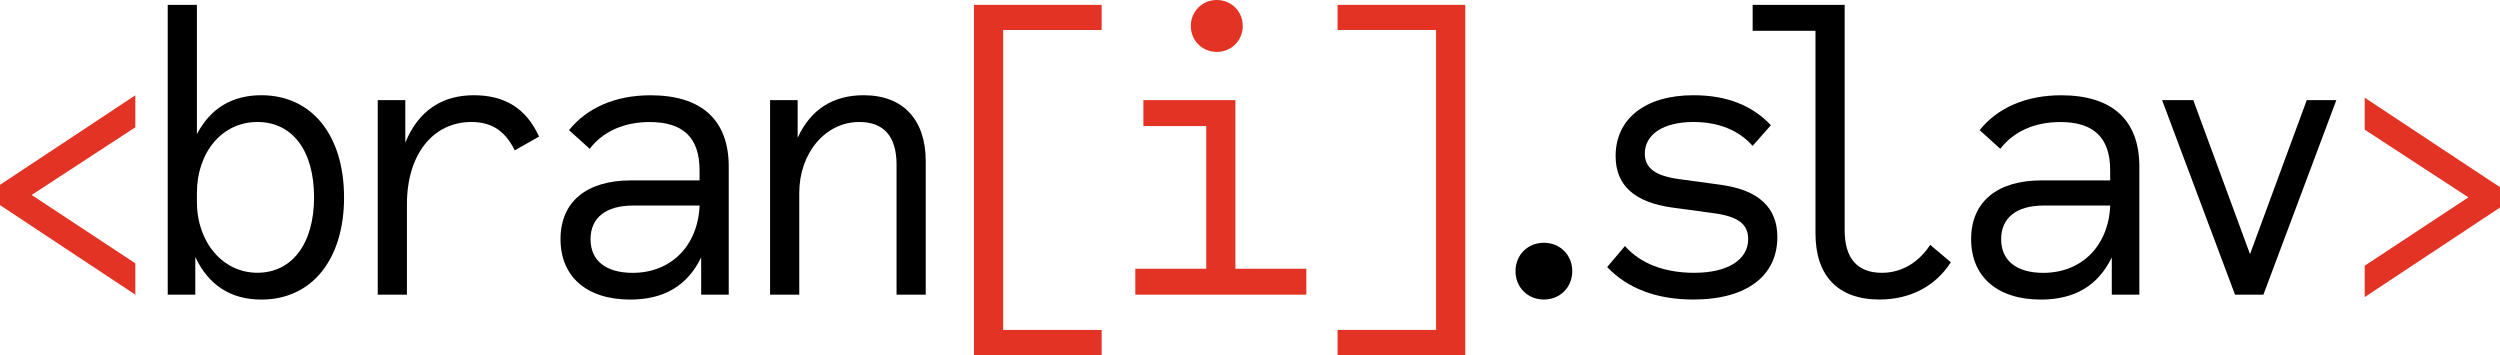 <?xml version="1.0" encoding="UTF-8"?><svg xmlns="http://www.w3.org/2000/svg" viewBox="0 0 558.64 79.34"><defs><style>.d{fill:#e33324;}</style></defs><g id="a"/><g id="b"><g id="c"><g><path class="d" d="M30.24,28.44L7.07,43.57l23.17,15.27v7.01L0,45.83v-4.53L30.24,21.29v7.16Z"/><path class="d" d="M528.41,21.83l30.24,20.01v4.53l-30.24,20.01v-7.01l23.17-15.27-23.17-15.12v-7.16Z"/><path d="M76.88,44.11c0,13.95-7.25,22.83-18.48,22.83-6.79,0-11.77-3.17-14.76-9.51v8.42h-6.16V1.09h6.52V29.98c2.99-5.71,7.79-8.7,14.4-8.7,11.23,0,18.48,8.88,18.48,22.83Zm-6.7,0c0-10.42-4.8-16.85-12.68-16.85s-13.5,6.79-13.5,15.85v1.99c0,9.06,5.8,15.85,13.5,15.85s12.68-6.43,12.68-16.85Z"/><path d="M120.45,30.52l-5.43,3.08c-2.08-4.26-5.07-6.34-9.69-6.34-8.51,0-14.4,7.16-14.4,18.39v20.2h-6.52V22.37h6.16v9.51c2.99-7.34,8.42-10.6,15.31-10.6s11.68,2.9,14.58,9.24Z"/><path d="M162.84,37.23v28.62h-6.16v-8.33c-3.08,6.34-8.33,9.42-15.85,9.42-9.78,0-15.58-5.16-15.58-13.5s5.8-13.13,15.76-13.13h15.31v-2.26c0-7.25-3.62-10.78-11.14-10.78-5.71,0-10.42,2.08-13.41,5.98l-4.62-4.17c3.99-4.98,10.33-7.79,18.21-7.79,11.32,0,17.48,5.43,17.48,15.94Zm-6.52,8.7h-14.85c-6.07,0-9.51,2.72-9.51,7.52s3.44,7.52,9.42,7.52c8.6,0,14.58-6.07,14.95-15.04Z"/><path d="M206.86,36.05v29.8h-6.52v-29.08c0-6.25-2.81-9.51-8.33-9.51-7.61,0-13.41,6.97-13.41,15.85v22.73h-6.52V22.37h6.16v8.42c2.9-6.34,7.88-9.51,14.76-9.51,8.79,0,13.86,5.43,13.86,14.76Z"/><path class="d" d="M217.64,1.09h28.53V6.7h-22.01V73.73h22.01v5.62h-28.53V1.09Z"/><path class="d" d="M291.91,60.05v5.8h-38.22v-5.8h15.85V28.17h-14.04v-5.8h20.56V60.05h15.85Zm-25.81-54.25c0-3.26,2.54-5.8,5.8-5.8s5.8,2.54,5.8,5.8-2.54,5.8-5.8,5.8-5.8-2.54-5.8-5.8Z"/><path class="d" d="M327.42,79.34h-28.53v-5.62h22.01V6.7h-22.01V1.09h28.53V79.34Z"/><path d="M338.65,60.59c0-3.62,2.72-6.34,6.34-6.34s6.34,2.72,6.34,6.34-2.72,6.34-6.34,6.34-6.34-2.72-6.34-6.34Z"/><path d="M359.12,59.69l3.98-4.71c3.44,3.89,8.79,5.98,15.49,5.98,7.61,0,12.05-2.99,12.05-7.52,0-3.44-2.35-5.07-7.7-5.8l-9.33-1.27c-8.42-1.18-12.59-4.98-12.59-11.5,0-8.33,6.61-13.59,17.39-13.59,7.43,0,13.13,2.26,17.3,6.7l-4.08,4.62c-3.08-3.53-7.7-5.34-13.22-5.34-6.79,0-10.87,2.81-10.87,7.06,0,3.26,2.36,4.98,7.7,5.71l9.33,1.27c8.42,1.18,12.59,5.07,12.59,11.68,0,8.6-6.79,13.95-18.75,13.95-8.24,0-14.67-2.45-19.29-7.25Z"/><path d="M435.93,58.6c-3.35,5.25-8.97,8.33-15.94,8.33-9.24,0-14.31-5.25-14.31-14.76V6.88h-14.04V1.09h20.56V51.45c0,6.25,2.81,9.51,8.33,9.51,4.53,0,8.33-2.45,10.78-6.25l4.62,3.89Z"/><path d="M478.05,37.23v28.62h-6.16v-8.33c-3.08,6.34-8.33,9.42-15.85,9.42-9.78,0-15.58-5.16-15.58-13.5s5.8-13.13,15.76-13.13h15.31v-2.26c0-7.25-3.62-10.78-11.14-10.78-5.71,0-10.42,2.08-13.41,5.98l-4.62-4.17c3.99-4.98,10.33-7.79,18.21-7.79,11.32,0,17.48,5.43,17.48,15.94Zm-6.52,8.7h-14.85c-6.07,0-9.51,2.72-9.51,7.52s3.44,7.52,9.42,7.52c8.61,0,14.58-6.07,14.95-15.04Z"/><path d="M522.07,22.37l-16.3,43.48h-6.34l-16.3-43.48h6.97l12.68,34.42,12.68-34.42h6.61Z"/></g></g></g></svg>